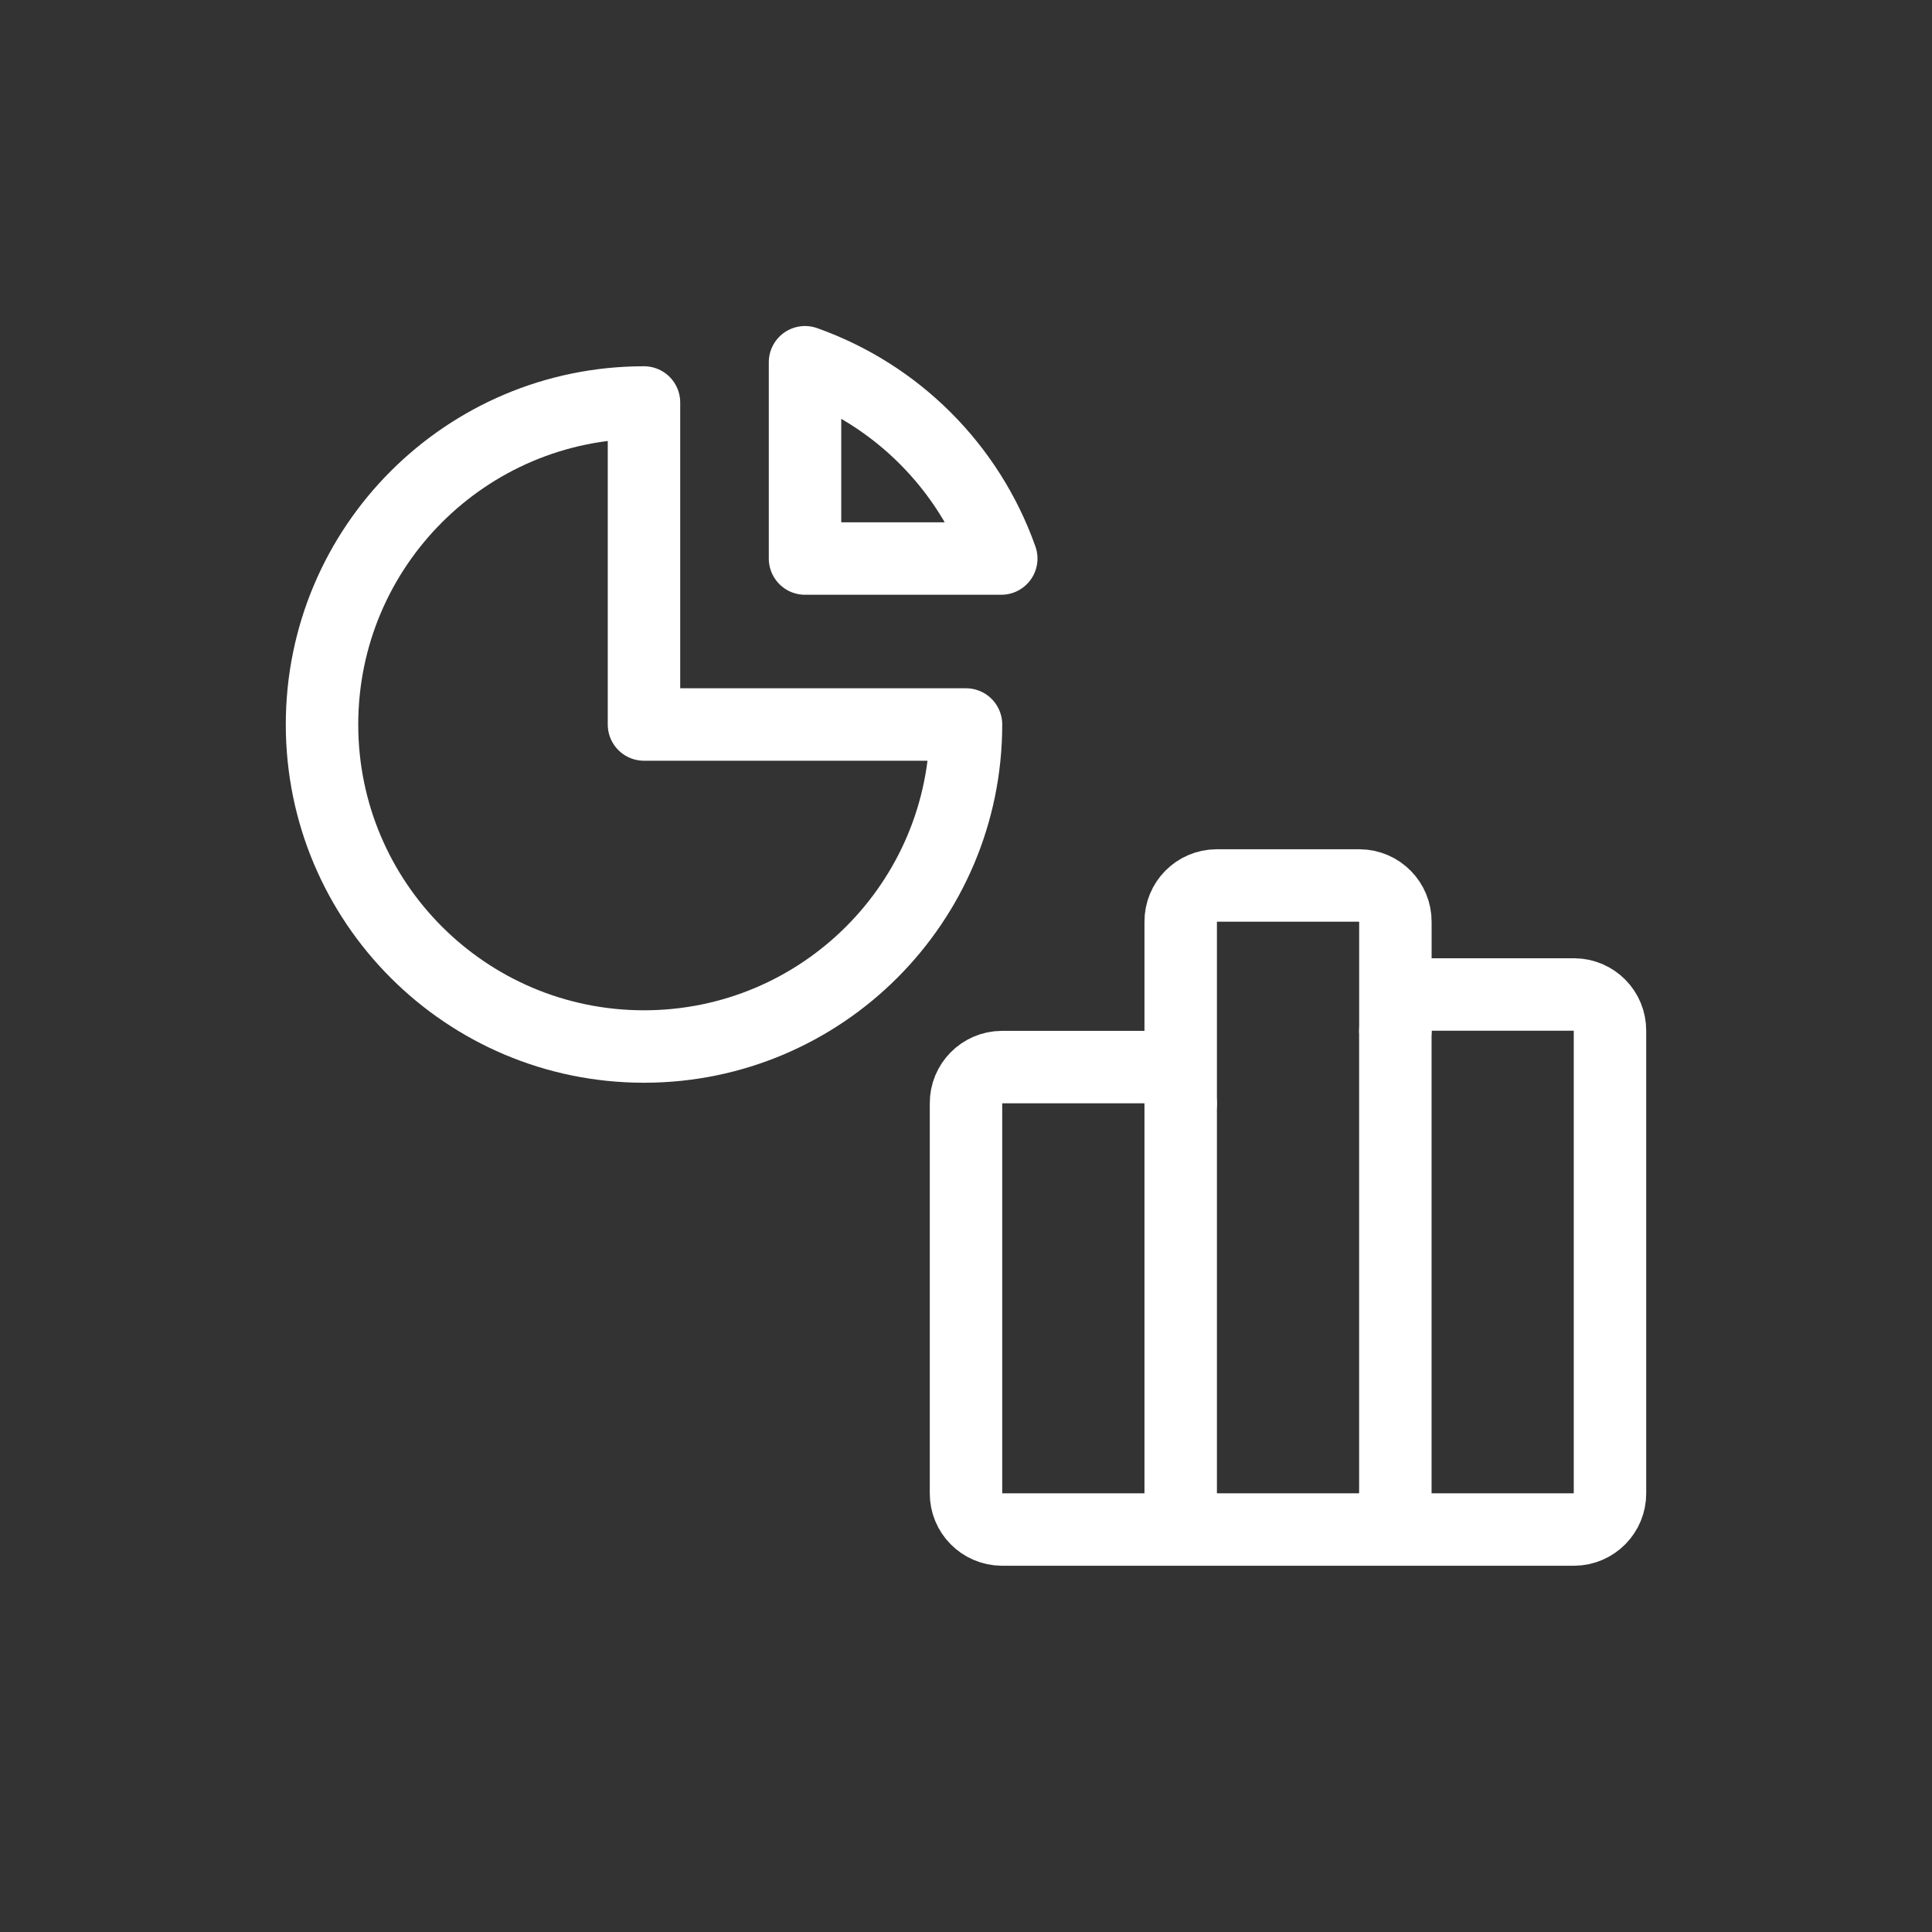 <svg width="40" height="40" viewBox="0 0 40 40" fill="none" xmlns="http://www.w3.org/2000/svg">
<rect x="0" y="0" width="40" height="40" fill="#333333" stroke="none"/>
<path fill-rule="evenodd" clip-rule="evenodd" d="M13.333 21.667C17.015 21.667 20 18.682 20 15H13.333V8.333C9.651 8.333 6.667 11.318 6.667 15C6.667 18.682 9.651 21.667 13.333 21.667Z" stroke="white" stroke-width="1.5" stroke-linecap="round" stroke-linejoin="round"/>
<path fill-rule="evenodd" clip-rule="evenodd" d="M16.667 11.564V7.5C18.564 8.174 20.057 9.666 20.73 11.564H16.667Z" stroke="white" stroke-width="1.5" stroke-linecap="round" stroke-linejoin="round"/>
<path fill-rule="evenodd" clip-rule="evenodd" d="M20 30.915V22.845C19.997 22.433 20.329 22.096 20.741 22.093H23.704C24.116 22.096 24.447 22.433 24.445 22.845V19.085C24.442 18.673 24.773 18.337 25.185 18.333H28.149C28.561 18.337 28.892 18.673 28.89 19.085V21.341C28.887 20.929 29.218 20.593 29.631 20.59H32.593C33.005 20.593 33.336 20.929 33.333 21.341V30.915C33.336 31.327 33.004 31.663 32.592 31.667H20.741C20.329 31.663 19.997 31.327 20 30.915V30.915Z" stroke="white" stroke-width="1.5" stroke-linecap="round" stroke-linejoin="round"/>
<path d="M23.695 31.667C23.695 32.081 24.03 32.417 24.445 32.417C24.859 32.417 25.195 32.081 25.195 31.667H23.695ZM25.195 22.845C25.195 22.43 24.859 22.095 24.445 22.095C24.03 22.095 23.695 22.43 23.695 22.845H25.195ZM28.139 31.667C28.139 32.081 28.474 32.417 28.889 32.417C29.303 32.417 29.639 32.081 29.639 31.667H28.139ZM29.639 21.341C29.639 20.927 29.303 20.591 28.889 20.591C28.474 20.591 28.139 20.927 28.139 21.341H29.639ZM25.195 31.667V22.845H23.695V31.667H25.195ZM29.639 31.667V21.341H28.139V31.667H29.639Z" fill="white"/>
</svg>
